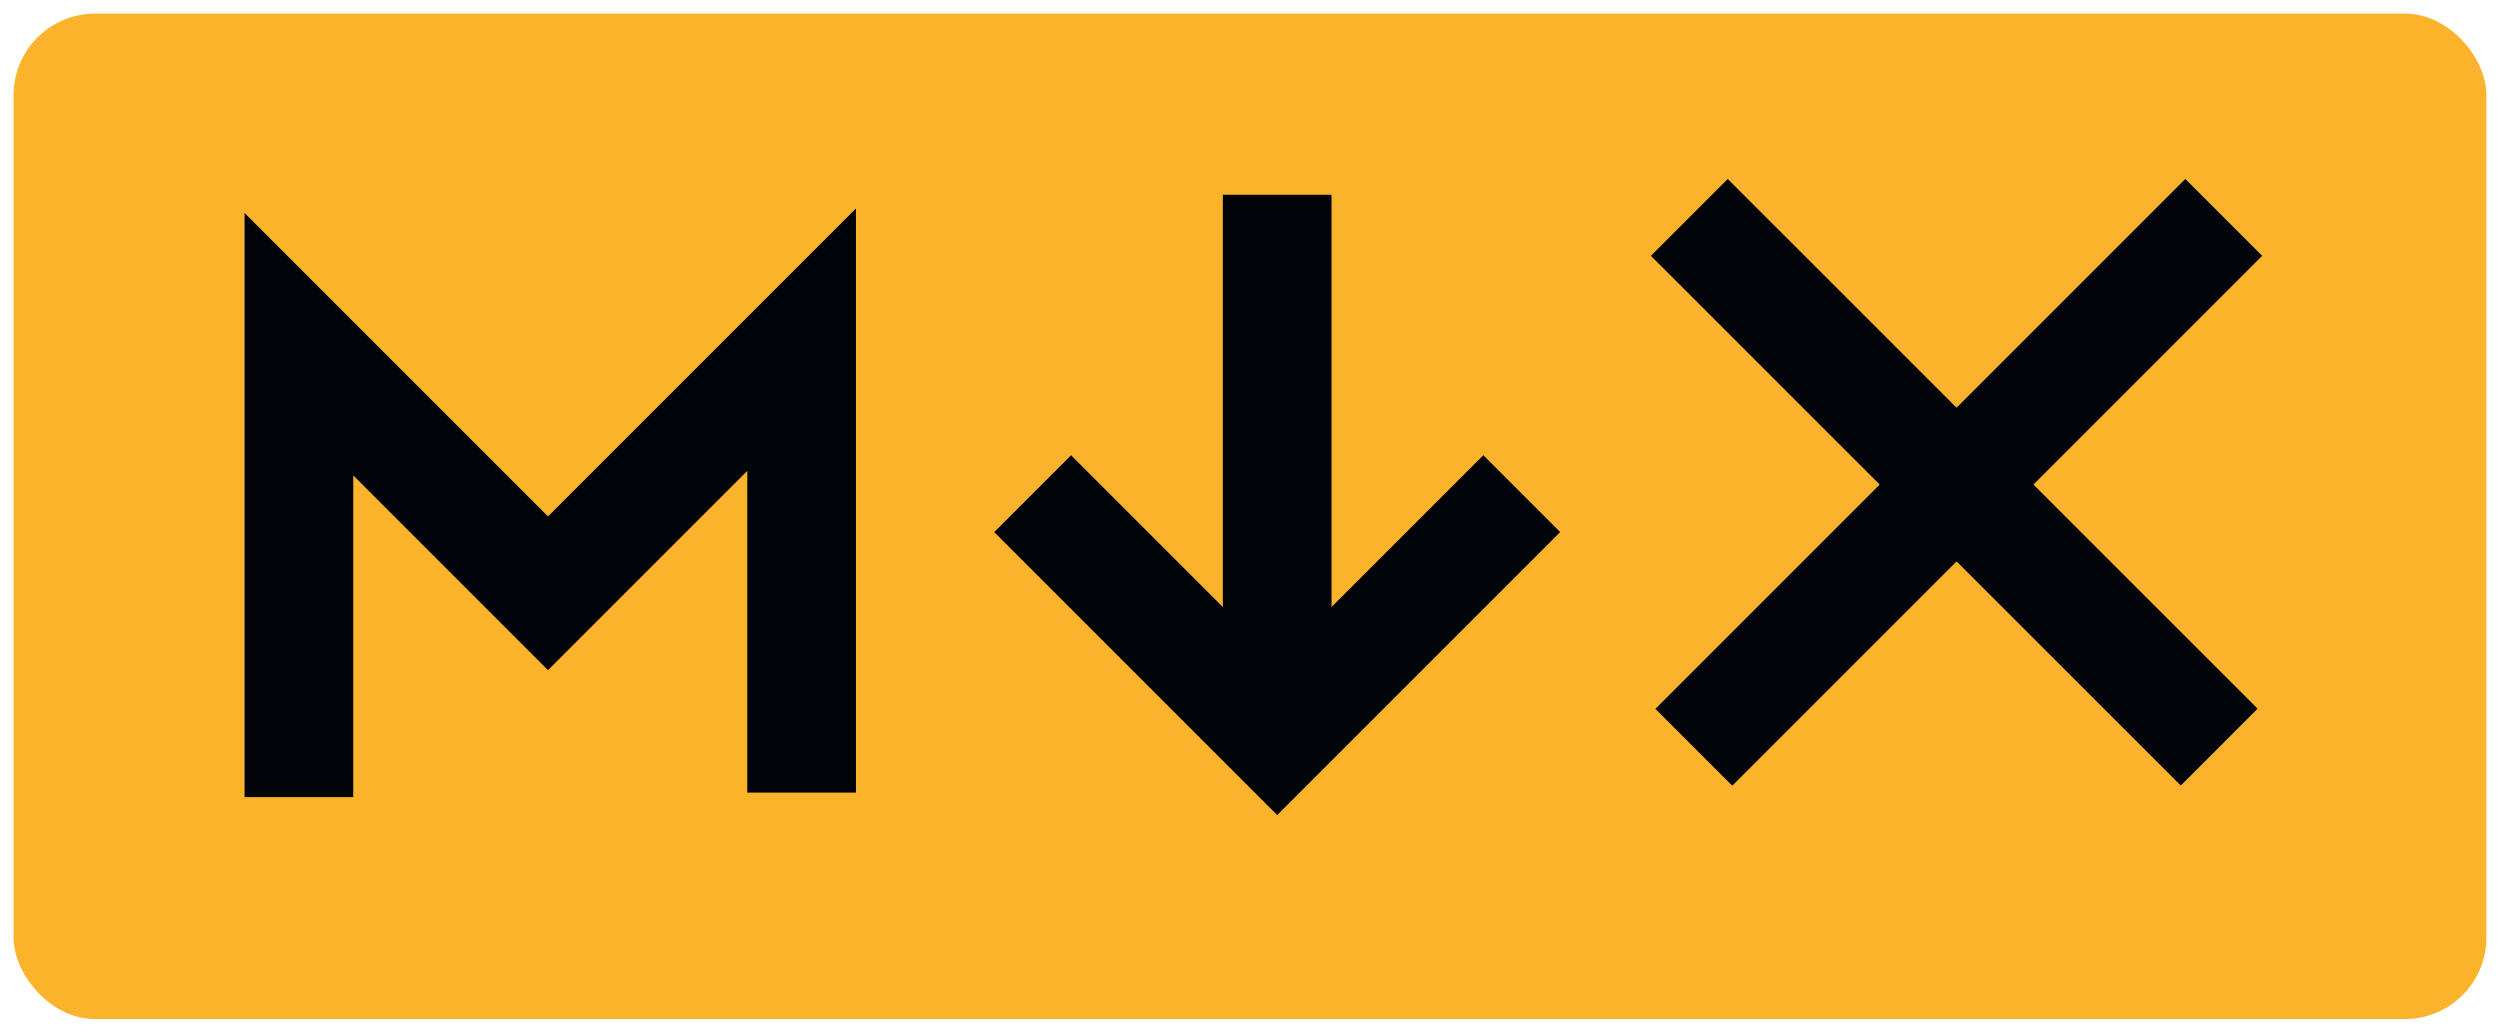 <svg height="28.5" viewBox="0 0 138 57" width="69" xmlns="http://www.w3.org/2000/svg">
    <g>
        <rect fill="#fcb32c" height="55.5" rx="4.5" width="136.5" x=".75" y=".75"></rect>
        <g fill="none" stroke="#010409" stroke-width="6">
            <path d="M16.5 44V19L30.25 32.75l14-14v25"></path>
            <path d="M70.5 40V10.75"></path>
            <path d="M57 27.25L70.5 40.75l13.5-13.5"></path>
            <path d="M122.5 41.24L93.25 12M93.5 41.25L122.75 12"></path>
        </g>
    </g>
</svg>
